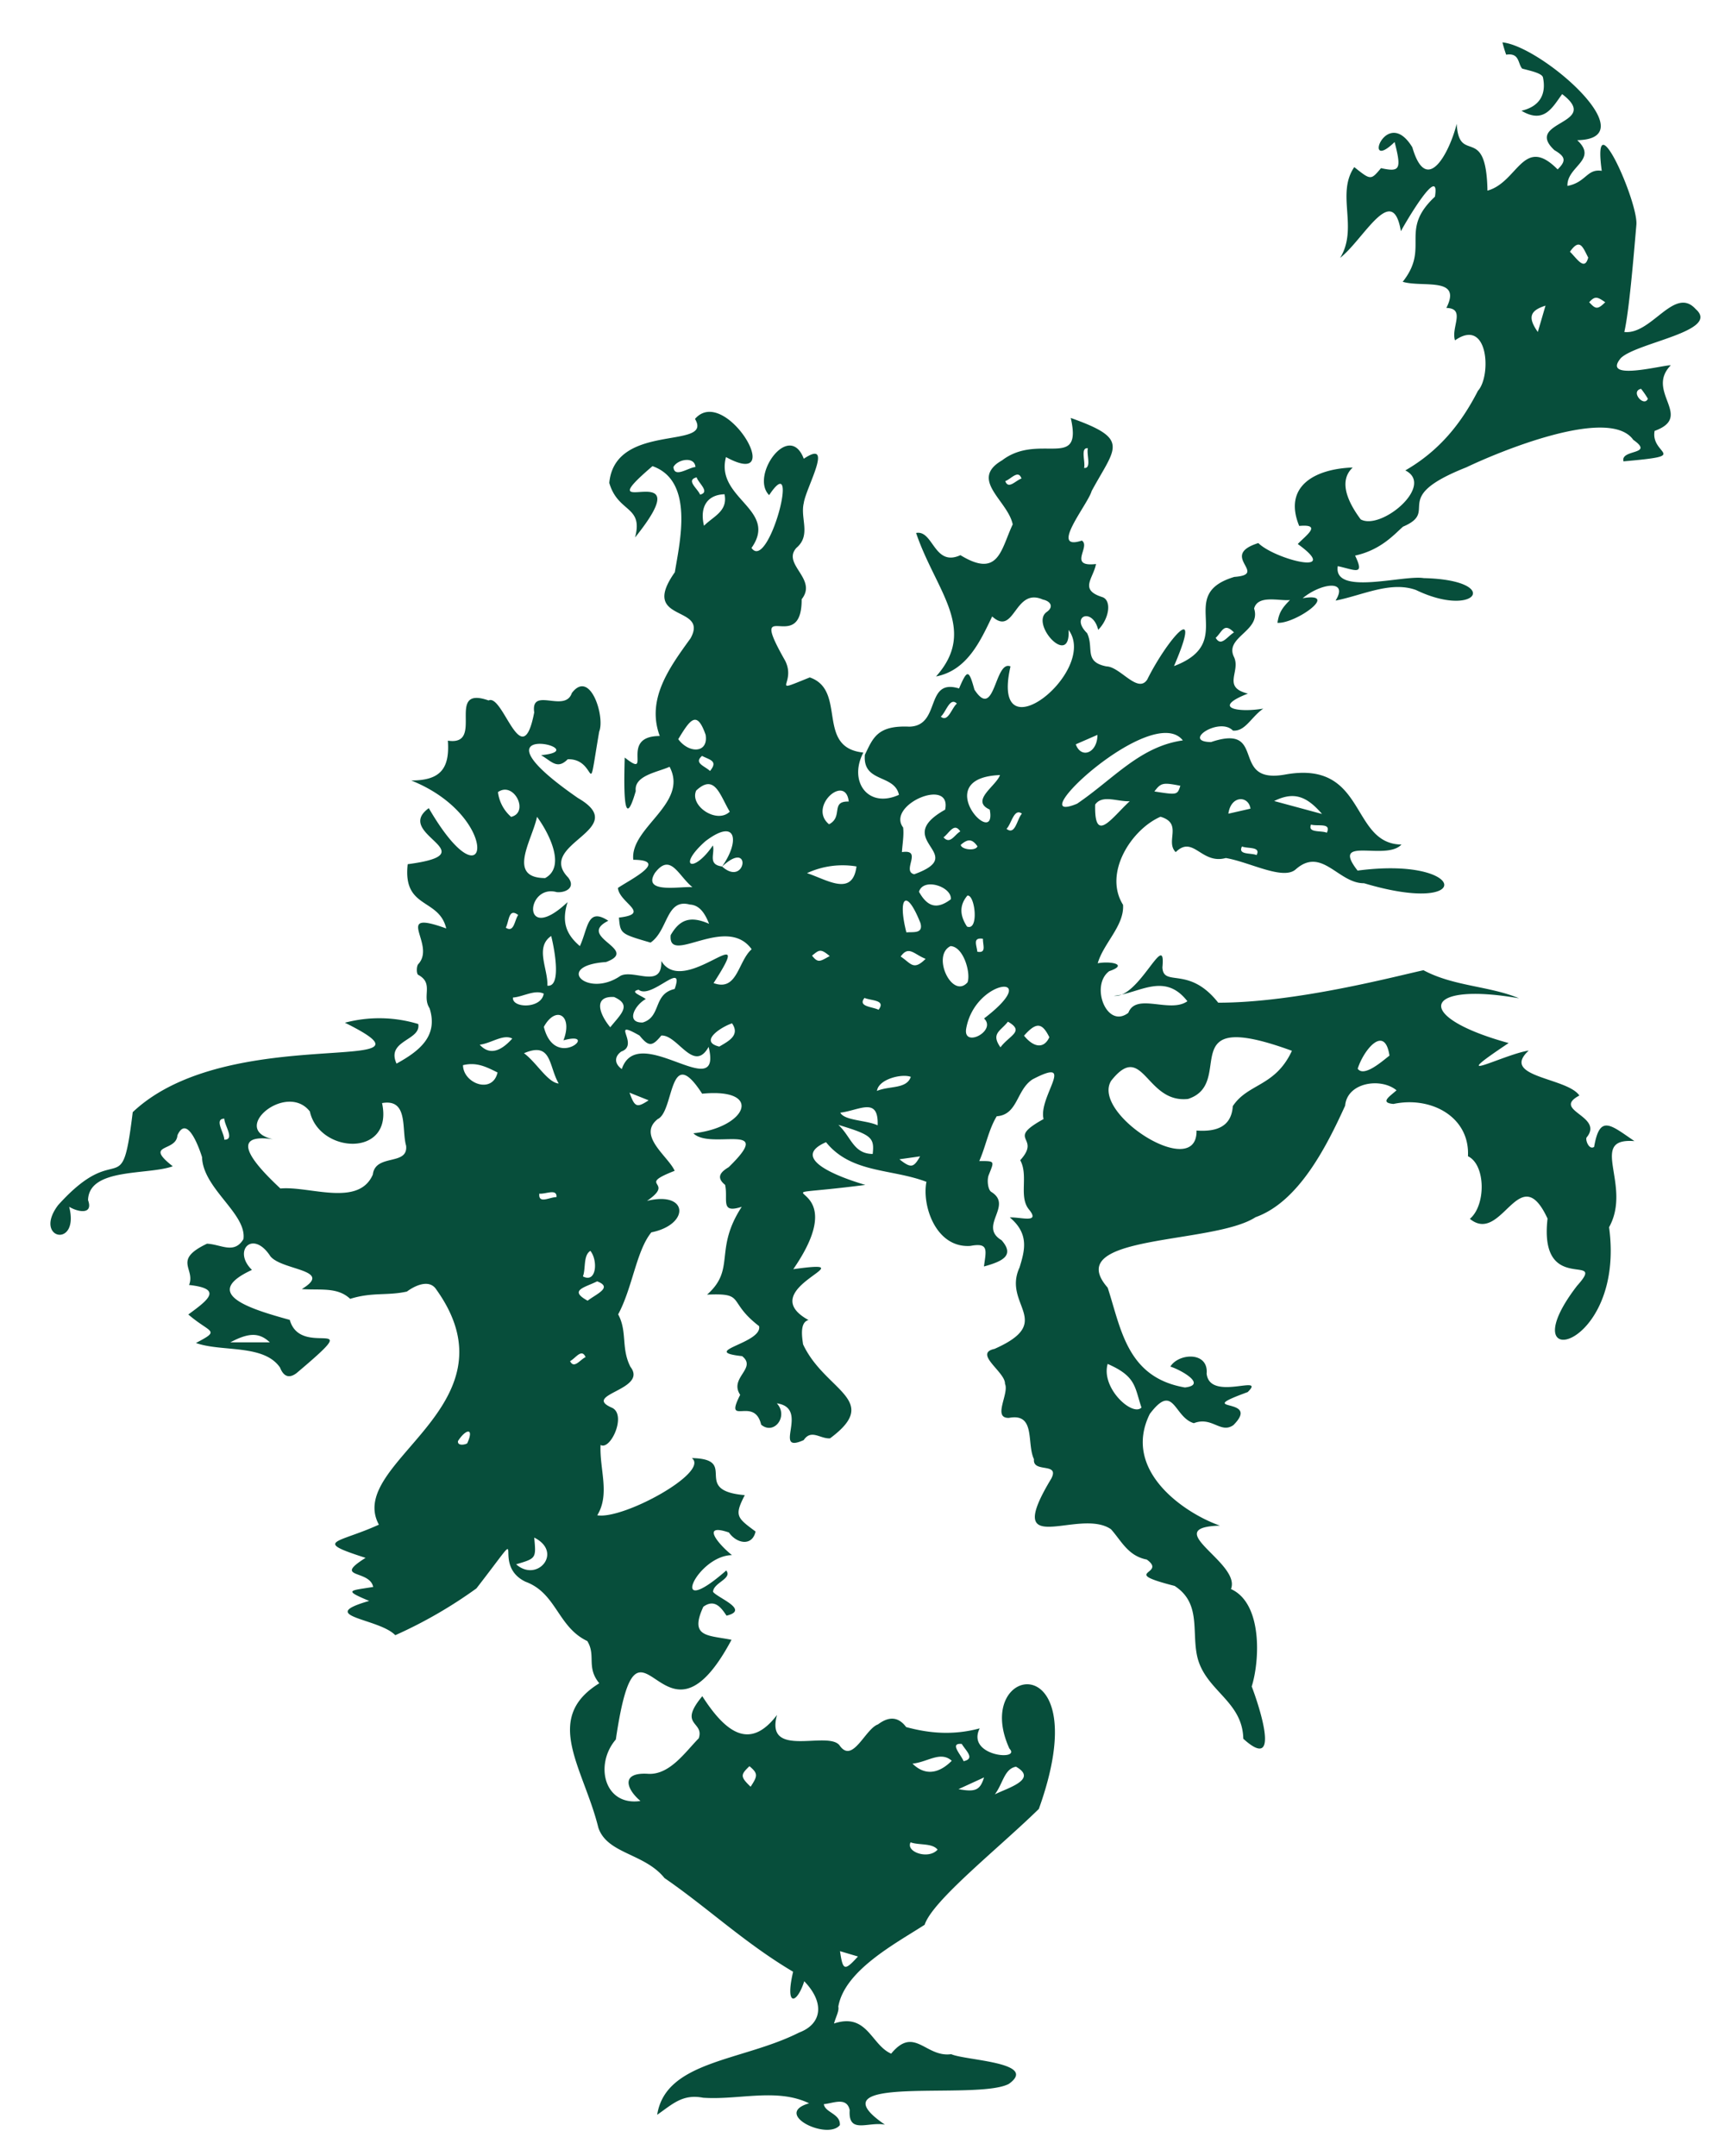 <svg id="Layer_1" data-name="Layer 1" xmlns="http://www.w3.org/2000/svg" viewBox="0 0 559 701"><defs><style>.cls-1{fill:#074e3b;}</style></defs><path class="cls-1" d="M228.33,355.6c-10.89-16.86-9,5.75-14.43,8.24-6.82,5.38,3.48,12.18,5.49,16.83-12.95,5.06.62,3.19-9,9.78,13.53-3.31,14,7.7,1.42,10.23-4.89,6-6.12,18-10.79,26.66,3.05,5.66.87,11,4,17.08,5.81,7.53-16.06,8.95-6,13.29,4.86,2.27-.5,14-3.72,12.09-.4,7.83,3.15,15.95-1.08,22.87,8.5,1.45,36.74-14.07,30.75-18.6,15.65.31-.54,10.55,17.22,12.05-3.44,6.71-2.6,7.3,3.51,11.83-1.11,4.92-6.17,3.92-8.67.31-9.57-3.26-2.95,4.27,1,7.36-11.53.14-21.27,22-1.87,5,2.08,2.66-4.15,3.93-4.29,6.93,1.36,1.94,12.14,5.87,4.39,7.76-1.79-2.7-3.9-5.53-7.54-2.91-4.63,10,1.44,9.21,9.16,10.75-22.88,42.9-30-19.23-37.62,32.41-7,8.13-3.8,21.73,8,20-4.71-4-6.44-9.48,2.68-8.82,6.94.24,11.86-7.05,16.28-11.56,1.91-5.62-6.91-4,1.16-13.69,8.32,13,16,17,24.3,6.09-4.08,14.52,16.87,4.85,20.4,10,4.24,5.94,8.23-5.44,12.44-6.93,3.09-2.31,6.32-2.92,9.15.88,7.72,2.09,15.41,2.7,23.92.42-4.53,9.06,13.66,10.68,9.66,6.58-12.59-27.46,28.92-34.35,9.57,19.61-13.11,12.83-34.54,29.74-37.14,37.67-9.59,6.18-26,14.83-28.07,26.59.3,1.49-.76,3.2-1.4,5.51,10.84-3.62,12.07,7,18.59,9.8,7.55-9.18,11.15,1.31,19.52.17,4.61,2.07,28.55,2.61,18.75,9.66-10.4,5.56-64.86-3.55-40.3,13.26-5.41-1.1-12,3.26-11.46-4.74-.94-4.41-5.41-2.19-8.41-1.93.37,2.76,5.49,3.1,5.21,6.83-4.12,5-22-3.67-10-7.1-10.41-5.08-23-1-34.48-1.82-6.63-1.27-9.84,2-14.92,5.55,2.75-17.62,27.73-17.43,46.13-26.73,7.48-2.8,8.42-9.72,1.69-16.69-2.38,7.48-6.35,8.51-3.62-3.09-15.72-9.31-27.8-20.81-41.82-30.46-6.53-8.1-18.57-7.8-21.5-16.33-4.77-19.42-18.29-35.56.29-47-4.31-5.25-1-9-3.9-13.73C181.35,529,181,518,170.93,514.29c-12.28-5.85,2.55-21.78-16,2.15a148.36,148.36,0,0,1-26.39,15.22c-5.31-5.55-26.19-6.07-8.48-11.15-8.64-3.59-6.19-3.3,1.3-4.54-1.17-5.72-13.29-2.66-2.48-9.46-17.43-5.59-9.12-4.65,4.33-10.79-11-20.29,45.91-38.35,18.69-76.43-2.26-3.56-7-1.28-9.58.64-6.52,1.43-11.16.11-18.45,2.37-4.16-3.93-9.74-2.74-15.73-3.18,10.56-6.37-6.42-6-10.21-10.66-5.73-8.84-12.38-1.77-6,4.43-16.81,7.76-.58,12.7,12.3,16.25,3.62,13,26-2.77,2.21,17.3-1.7,1.29-3.91,1.93-5.37-1.79-5.28-7.72-19-5-27.35-8,8.24-4.34,4.69-3.07-2.48-9.27,6.66-4.86,11.25-8.39.24-9.59,2.16-5.35-5.45-8.05,5.83-13.42,4.59.2,8.8,3.53,11.85-1.48,1.16-8.27-13.17-16.4-13.46-26.67-.91-2.95-4.88-14.06-8-7.1-.4,5.55-11.11,2.56-1.52,10.08-8.19,2.94-27.24.41-27.55,11,1.76,4.85-3.29,3.89-6.13,2.17,3.47,13.78-11.91,10.51-3.62-.52,20-22.25,20.56.21,24.28-30.25,31.55-29.84,105.55-10.94,69-29.08a43.65,43.65,0,0,1,23.85.42c1,5.4-10.55,5.24-7.06,12.87,7.39-4.06,13.65-8.93,10.74-18-2.58-4,1.48-8.08-3.7-10.86-.62-.38-.59-3,.12-3.59,5.76-6.47-8.65-17.88,9-11.49-2.35-10-14.2-6.22-12.53-20.89,26.65-3.51-5-9.67,6.86-18.22,19.66,33.81,24.26,3-5.71-9,9.35,0,12.58-3.72,11.91-12.95,12.27,1.87-1.17-18.15,13.24-13.07,4.76-2.33,10.86,24.52,14.84,3.9-1.2-8.56,10,.33,12.24-6.32,6-7.91,10.85,7.83,8.89,12.54-4.15,24.47-.29,8.66-10.23,9-3.43,3.46-5.23.66-8.67-1.33,19.2-1.81-26.31-12.59,12,13.94,17.74,10.27-13.9,14.77-3.21,25.81,2.65,3.4-1,5.07-3.72,4.77-10.08-2.74-11.49,17.43,3.55,3.26-1.86,6-.84,10.19,4,14.3,2.72-5.87,2.35-12.72,9.25-8.24-10.65,5.33,10.47,9.29-.74,13.42-17.13,1.16-6.07,11.91,4.7,4.48,4.37-2.21,13.62,4.39,13.27-4.82,7.42,12.33,31.71-15.6,17,7.18,7.76,2.87,7.9-7.06,12.38-11-8.3-11.54-27.31,5.54-26.33-4.59,2.83-4.91,6.19-6.46,12.49-3.68-1.37-3.43-3.09-6.09-6.27-6.26-7.76-2.1-7,8.42-12.77,12.37-9.8-2.86-9.81-2.87-10.28-8.13,10.71-1.25.11-4.75-.33-9.64,3.63-2.51,17-9.05,5-9.16-1.14-10.5,18.12-18.25,11.8-30.23-4,1.79-11.62,2.85-11,7.89-4.32,15-3.78-3.74-3.59-10.9,9.38,7.42-2.1-7,11.4-7-4.47-12,3.22-22.36,10-31.75,6.15-11.06-16.87-4.85-5.1-21.5,1.56-9.68,6.41-29.69-7.27-34.49-22.86,19.51,17-5-5.67,23.2,2.77-10.41-5.52-7.92-8.38-17.75,1.87-19.92,34-10.65,27.87-20.8,9.8-11.35,30.41,23.5,10.08,12.4-3.59,13.51,17.15,17,8.3,29.54,5.53,8,16.23-33,5.74-17.17-6.29-6.21,6.51-24.3,11.26-11.83,10.09-6.77.65,9.52,0,14.4-1.23,5,2.48,10.47-2.41,14.59-4.79,5.37,7,10.05,1.72,16.69.1,18.89-18-2.24-5.36,20,3.78,7.58-5.55,10.88,8,5.42,12.2,4.2,1.8,22.84,17.42,24.43-4.88,9.32,1.45,18.34,11.58,13.74-1.48-6.82-11.84-3.8-11.09-13,2.65-5.44,4-9.64,14.45-9.16,10.45-.22,4.91-15.87,16.18-12.42,2.65-6.19,3.17-6.29,5,.38,6.7,10.3,6.54-9.75,11.73-7.55-6.84,29.92,28.78,1.58,18.89-11.87.71,12.59-12.7-2-7.06-5.86,2.29-1.63,1.24-3.47-1.3-4-9.35-4.14-9.07,12.19-16.49,5.49-3.88,8.06-8.13,17.52-18.25,19.51,13.73-15.38-.12-27.83-6.49-46.66,5.62-1.06,5.82,11.17,14.42,7.22,12.5,7.66,13.15-1.88,17-10-1.59-7.78-14.28-14.53-3.45-20.83,12-9.17,26.31,3.57,22.32-13.78,19.6,6.93,14.49,9.53,6.79,23.78-1.2,4.33-14,19.67-3.18,16.09,3,1.92-4.68,8.69,4.61,7.62-.9,4.74-5.54,8.35,2,10.74,3.14,1,2.38,6.93-1.29,10.66-1.82-7.46-9.23-4.41-3.61,1.08,2.34,4.83-1.2,9.33,6.3,10.81,4.48.1,10.18,9,13.26,4.27,6.18-12.5,18.5-27.17,8.7-4.37,21.2-8-.15-23.1,19.63-29,11.37-.83-5.32-6.87,7.79-11,5.43,5.35,27.46,10.86,12.83.31,2.38-2.57,8.23-6.59.46-5.88-5.27-12.86,5-18.56,17.41-19-4.8,4.49-1.46,11.42,2.59,16.87,6.64,3.68,24.24-11.05,14.51-15.92,11.12-6.42,18.21-15.32,23.62-25.89,4.4-4.8,3.46-24.06-7.46-16.4-1.38-4.18,3.61-10.38-2.81-10.54,5.22-10.29-7.73-6.55-14.2-8.5,9-11.34-1.36-16.62,10.48-27.67,1.81-11-9.43,8.17-11.07,11.22-2.72-16.24-12.1,2.69-19.76,8.68,6-9.73-1.4-20.76,4.6-29.52,5.38,4.29,5.38,4.29,8.69.34,6.18,1.34,6.72.44,4.43-8.49-10.72,10.44-2.76-12.28,5.76,1.71,4.74,16.29,12.25,1.18,14.43-7.63.76,13.59,9.6-.36,10,21.72,9.94-2.72,11.62-18.22,22.82-6.9,2.89-2.81,2.52-4.17-1.05-6.26C495.26,39.28,521,40.51,508,30.6c-3.11,4.17-5.78,9.84-13.24,5.41,6.55-1.54,8-6,7-10.82-.3-1.42-4.25-2.19-6.77-2.89-1.43-1.6-.8-5.22-5.2-4.52a41.36,41.36,0,0,1-1.21-4C501.27,15,535.78,45.13,512.9,45.58c6.9,6.43-3.46,8.52-3.18,14.87,6.09-1.17,6.29-5.65,11.15-4.91-3.29-24.09,11.94,10.25,11.26,17.56-1,11.72-2.42,28.34-3.92,34.84,8.88,1,16.3-15.17,23.23-7.42,8.16,7.14-19,10.79-24.33,15.87-6.6,7.78,13.76,2.23,16.21,2.38-8.41,8.6,7.64,16.65-5.26,21.33-1.47,7.92,12.33,7.91-10.12,9.9-1.07-4.06,10.3-2,3.18-7-7.88-11.12-44.17,4.09-54.3,8.95-25.44,10.06-8.35,14.1-20.57,19.28-2.73,2.37-7.11,7.56-15.59,9.41,3.2,6.65.09,4.68-5.63,3.43-1.55,9.72,21.26,2.8,27.92,3.89,25.79.61,17.14,13.34-2.48,3.87-8.29-3-17.48,1.75-26.16,3.44,4.4-7.09-5-5.55-10.7-.77,12.29-2.09-2.29,8.36-8.2,8,.51-3.35,1.49-4.8,4.07-7.41-3.53.36-10.44-1.79-11.66,2.76,2.4,7.44-9.89,9.24-6.48,15.88,2.09,4.74-4,9.69,4.46,11.78-12,4.69-3.16,6.27,5,4.88-4,2.8-5.85,7.48-9.87,7.15-4.38-4.57-16.77,3.6-7.13,3.73,18.68-6.3,5.66,14,24.28,10.53,26.46-4.65,20.86,22.56,37.65,22.79-5.1,5.49-23.28-3.09-14.26,8.47,35.89-4.75,38.49,15,2.11,4.11-8.4.08-13.7-12-22.19-4.55-4.08,3.73-15-2.35-22.77-3.65-8,2.19-10.55-7.58-16.29-1.92-3.51-3.42,2.43-9.33-4.95-11.5-9.45,4.1-18.64,18.33-12.18,28.64.43,6.78-6.31,12.4-8.24,19,4.14-.79,10.15.38,3.74,2.57-6.28,4.66-.8,18.95,6.22,13.54,2.55-6.69,13.54.27,19.2-3.77-7.47-9.6-15.69-2.5-23.89-1.75,8.19.94,17-22.05,15.77-9.27.29,6.61,8.55-.71,18.15,11.5,25.35,0,57.48-8.55,66.75-10.56,9.76,5.26,21.57,5.12,31.06,9.13-31.17-5.48-35,5.84-3.37,14.55-21.45,14.31-1.88,3.77,6.53,2.44-9.44,8.7,12.46,8.71,16.47,14.62-9.24,4.9,8.19,6.63,2.34,13.65-.44.8.79,4.17,2.46,3.05,1.83-10.69,5.33-7.15,13.11-1.88-15.32-1.16-.61,14.24-8.25,28,5.46,40.08-33,48.44-10.43,19.06,10.27-11.44-12.5,3.66-9.58-21.87-9.15-19.74-14.78,8.68-25.26.08,5.27-4.42,5.17-17.59-.62-20.35.65-12.84-12.06-19.61-24.23-17-4.58-.41-1.19-2.46,1-4.44-5.1-4.22-16.06-2.58-16.71,5-6.05,13.28-15.1,31.26-29.14,36.26-13.8,9-63.42,5.38-48.08,22.91,4.37,13.38,6.25,29.21,25.12,32.45,7.39-.86-1.42-5.77-4.74-6.79,2.66-4.38,12.46-5,11.8,2.29,1,9.27,19.57-.1,13.35,6-18.72,6.86,4.82,1.25-4.64,10.73-4.17,2.94-6.92-2.92-12.87-.62-6.56-1.93-6.45-13.46-14.33-3-9.22,18.63,11.73,32.47,22.82,36.31-20.13.6,7,12.07,3.58,20.62,10.23,4.6,9.42,23.11,6.75,31.67,2.26,5.92,9.81,28.42-2.74,17-.25-12.32-12.27-15.56-14.94-26.55-1.94-8.28,1.34-17.49-7.4-23.14-18.43-4.72-2.2-3.65-9.05-8.57-6.1-1.18-8.25-6.07-11.63-9.85-10.44-7.24-35.75,10.54-19.41-16.49,2.8-5.41-6.14-1.67-5.64-6.29-2.46-5.15.67-15.1-8.15-13.43-5.46.13.18-7.92-1.28-11.09.2-3.79-10.38-9.86-3.41-11.34,19.95-8.82,2.49-14.26,8.15-26.48,1.66-5.46,3.25-10.88-3.17-16.27,3.7-.13,9.9,2,6.31-2.49-3.55-4.16-.14-11.05-2.92-16.11,7.09-7.79-5.08-6.38,7.59-13.38-1.81-7.25,11-20.53-3.58-12.91-5.31,3.44-4.75,11.52-11.65,12-2.66,4.38-3.58,9.84-5.68,14.56,5.19,0,4.91-.08,3.08,4.54-.64,1.61-.28,4.86.87,5.52,7.16,4.47-4.37,11.1,3.3,15.68,4.23,4.82.67,6.8-5.73,8.54.72-5.33,1.63-7.82-4.45-6.68-11.3.72-15.77-13.32-14.25-20.84-11.36-4.33-24.45-2.71-32.65-12.89-11.67,5.06,2.93,11,12.79,13.89-42.7,5.49-1.08-5-23.44,27.4,25.8-3.59-13.77,6.22,4.95,16.54-2.95.74-2.06,5.78-1.77,7.89,7.12,15.25,25.73,18,8.77,30.57-3.19.21-6.1-3.1-8.56.57-10.5,4.71,2.24-10.39-8.74-11.95,3.9,4.22-.95,10.46-5.1,6.93-2.22-9.5-12.23,1-6.82-9.7-3.71-5.55,5.59-8.62.64-12.57-14.31-1.59,6.66-4.13,5.51-9.76-10.59-8.16-4.16-10.83-16.92-10.24,9.46-8.39,2.11-14.49,11.28-28.57-7.14,2.35-4.36-2.34-5.41-7.12-3.3-2.65-1-4.44,1.18-5.77,15.52-15.13-5.94-5.42-11.5-11C242.91,366.62,248.42,353.64,228.33,355.6Zm6.48-73.88c7.79,7,9.89-9.25-.05.08,5.78-8.1,5-16.16-5.36-8.3-9.37,8.3-3.92,10.68,2.42,1.39C232.57,277.53,230,281.09,234.81,281.72ZM386.34,357.3c-13.82,1.54-14.57-19.12-25-5.91-6.66,10.74,28.07,32.8,27.76,16.19,5.39.37,11.31-.54,11.79-7.93,4.92-7.47,13.77-6.26,19.23-18C380.77,327.27,402.18,352.16,386.34,357.3Zm-262.1,1.35c3.85,17.79-20.43,16.55-23.48,2.72-7.62-9.77-26.26,5.88-12.07,9-16.67-2.28-2.88,11,2.49,16.05,9.39-.88,25.42,6.14,30.06-4.53.82-6.91,11.56-2.73,10.82-9.39C130.53,367.14,132.89,357.13,124.24,358.65Zm173.06-74.4c18.29-6.61-7.9-10.94,10.05-21,2.23-10.73-19.21-1.59-13.66,5.8.3,2.61-.23,5.29-.39,8C300.27,276,293.05,283.29,297.3,284.25Zm87.35-43.52c-9.93-12.6-53.63,28.5-34.41,20.59C362.15,253.24,370.67,242.7,384.65,240.73ZM202.2,347.59c5.27-15.74,32.92,12.05,28.24-7.22-4.86,8.72-10.05-4-15.39-3.68-3,3.69-4.15,3.6-7.08,0-10.06-5.71.28,3-5.93,5.2C199.92,343.38,199.59,345.7,202.2,347.59Zm-27.57-82c-1.6,7.63-9.93,19.85,2.64,19.9C184.23,281.75,178.32,270.56,174.63,265.57ZM320,331.14c20-15.26-3-13.14-5.82,3.37C313.18,340.84,324.24,335.18,320,331.14Zm-110-6.32c-3.65,2-6.59,7.77-1,7.63,6.17-1.86,3.24-9.26,10.39-10.9,3.41-9.66-7.65,3.55-11.71.24C204.58,322.46,208.45,323.63,210,324.82ZM325.19,252c-23.36.9-.78,24.78-3.34,11.22C315.44,260.32,323.89,255.63,325.19,252Zm35,191.49c-2.21,7.87,8.12,17.2,11,14.15C368.93,450.93,369.51,447.52,360.18,443.45ZM237.31,263.9c-3.22-5.35-4.85-12.55-10.91-6.87C224.14,262,233.11,268,237.31,263.9Zm71.8,43.71c-6.29,3.06.55,17.43,5.52,11.79C315.74,316.37,313.36,307.81,309.11,307.61ZM183.23,338.25c3.18-8.23-2.51-11.45-6.38-4.38C180.5,348.45,195.37,334.84,183.23,338.25Zm37.33-97.92c3.49,4.75,9.88,4.61,8.9-1.43C226.62,230.81,224.49,233.84,220.56,240.33Zm4.61,48.12c-4.67-3.81-7.11-11.34-12.2-4.63C208.76,290.66,221.14,288.13,225.17,288.45Zm37.26-4.56c6.47,2.1,14.81,7.8,16.09-2.18A27.49,27.49,0,0,0,262.43,283.89Zm179.08,63.59c2.08,2.92,8.22-2.68,10.33-4.26C450.3,332.87,443.39,341.43,441.51,347.48ZM309.19,292.39c.47-4-8.88-7.24-10.35-2.45C301.47,294.65,304.52,295.94,309.19,292.39ZM150.56,346.32c.07,5.93,9.58,9.56,11.24,2.38C158.06,346.84,155,345.26,150.56,346.32Zm216.81-85.81c-4,.18-8.93-2.24-11.23,1.08C355.81,274.66,361.48,265.93,367.37,260.51ZM198.45,334c3.41-4.26,7.16-7.23,1.24-9.84C192.83,323.78,194.87,329.71,198.45,334ZM276,260.61c-1-9.2-13.35,1.7-6.4,7.39C274.31,265.56,269.94,260.43,276,260.61Zm-108.15,248c6.85,6.08,15.38-3.95,5.87-8.69C174.36,506.68,174.36,506.68,167.89,508.59Zm-1.73-243c6.16-1.34,1-11.77-4.19-8.07A12.77,12.77,0,0,0,166.16,265.55ZM333,336.74c3.33,4.07,6.58,4.17,8.23.49C338.89,332.48,337,332.21,333,336.74Zm-162.62,5.69c4.1,3,7.66,9.51,11.3,9.86C178.38,346.6,179.49,338.54,170.42,342.43Zm102.27,23.32c4.16,3.89,4.85,9.39,11.14,9.44C284.39,369.87,283.4,369,272.69,365.75Zm22.06-62.59c2.07-.25,5.64.6,4.6-3.07C294.6,288.26,291.88,292,294.75,303.16ZM235.61,160.7c-5.58.16-8.16,4.05-6.68,10.24C232,167.85,236.74,166.23,235.61,160.7ZM178,320.47c5,.63,1.9-13.66,1.24-16.15C173.85,308,178.27,315.09,178,320.47ZM296.73,573.42c5,4.88,9.79,2.08,12.77-.94C305.81,569.22,301.72,572.9,296.73,573.42Zm-58.68-240.7c-3.86,1.31-10.78,6-4.14,7.56C236.87,338.53,240.75,336.62,238.05,332.72Zm35.19,29c1.27,2.66,8.5,2.45,12.16,4.16C285.75,356.45,279.51,361,273.24,361.77Zm-82.11,61.15c2.94-2.24,8.23-4.31,3.05-6.26C190.19,418.62,184.78,419.48,191.13,422.92ZM414.34,260.44l15.57,4.21C424.78,258.68,420.59,257.35,414.34,260.44Zm-99.88,40.82c4,1.54,2.58-10.59.11-10.06C311.71,294.61,312.34,298,314.46,301.26Zm9.05,282.15c3.93-2,14.2-4.85,6.88-9C326.56,575.12,326.21,579.83,323.51,583.41Zm1.83-242.89c2.91-3.93,8-5.15,2.43-8.34C325.35,335.28,322.15,336,325.34,340.52ZM166.81,324.33c-.39,3.51,9.29,3.74,10-1.27C173.84,321.66,170,324.13,166.81,324.33ZM510.53,81.85c2.31,2.25,4.75,6.38,5.94,1.9C514.68,80.28,513.74,77.28,510.53,81.85ZM356.88,238.93,349.83,242C351.58,246.84,356.86,244.86,356.88,238.93ZM285.18,354.7c4-1.73,9.61-.52,11-4.58C293.3,349,285.67,350.85,285.18,354.7ZM156,339.67c3.86,4.24,7.93.94,10.59-2C163.66,336.11,159.76,339.21,156,339.67Zm145-27.92c-3.83-1.5-5.48-4.43-8.11-.75C296.26,313.21,297,315.74,301,311.75ZM189.56,415c4.44,2.34,4.93-5.22,2.42-8.3C189.61,408.16,190.53,412.48,189.56,415ZM74.9,436.44H87.75C84.27,433.17,80.87,433.27,74.9,436.44ZM296.11,599c-1.65,3.14,5.83,5.71,8.78,2.38C303.14,599.17,298.82,600,296.11,599ZM406.64,262.92c-.59-4.26-6.36-4.45-7.18,1.64ZM219,151.84c.26,3.69,4.76.22,7.15,0C225.89,148.26,220.27,149.33,219,151.84ZM383.84,255.48c-5.64-1.11-6.31-1-8.44,1.85C382.85,258.49,382.85,258.49,383.84,255.48ZM502.58,99.38c-5.09,1.59-5.83,3.85-2.5,8.56ZM401.28,205.62c-3.29-3.33-3.76-.29-5.94,1.76C397.08,210.43,399,207,401.28,205.62Zm-87.94,367c3.91-.8.7-3.43-.58-5.61C308.6,566.63,312.51,570.47,313.34,572.61Zm-69.25,8.31c2.3-3.5,2.48-4.31-.38-6.68C240.83,577,240.65,577.64,244.09,580.92Zm-15.8-335.15c-2.76,2.34.87,3.25,2.6,4.9C233.59,247.36,230.84,247.1,228.29,245.77ZM320,577.9l-8.3,3.81C317.23,582.75,318.73,582,320,577.9ZM285.7,328.31c2.46-3.24-2.29-2.89-4.58-3.85C278.86,327.32,283.63,327.28,285.7,328.31Zm26.57-58c-2-3-3.51.48-5.45,1.94C309,274.68,310.39,271.38,312.27,270.33ZM292.48,376.92c3.74,2.95,4.61,2.8,6.72-.95Zm-124-79.45c-3.12-2.34-2.89,2-4,4.15C167.19,303.39,167.28,299.22,168.52,297.47ZM353.77,145.75c-2.56-.37-.71,4.53-1.24,6.38C355.08,152.49,353.24,147.6,353.77,145.75ZM204.71,355.26c1.7,4.76,2.39,5,6.21,2.49ZM522,98.27c-2.56-1.78-3.32-2.11-5.21,0C518.79,100.4,519.41,100.85,522,98.27ZM273.16,634.39c.93,6.25,1.41,6.61,5.84,1.73ZM226.53,155.2c-3.59.93.25,3.53,1.13,5.62C231,160,227.22,157.2,226.53,155.2Zm105.65.39c-1.05-3-3.33.11-5.27.84C327.91,159.25,330.29,156.2,332.18,155.59ZM148.94,468.52c-.29,1.77,2.54,1.15,3,.74C154.33,464,151.43,464.62,148.94,468.52ZM269.82,310.85c-3-2.49-3.4-2.06-5.75-.14C266.05,313.26,266.73,312.52,269.82,310.85ZM305.94,233c2.37,2,3.53-2.84,5.23-4.24C308.88,226.5,307.63,231.58,305.94,233ZM175.38,388.08c-.37,3.51,3.37,1.12,5.58,1.14C181.2,386.3,177.3,388.36,175.38,388.08ZM431.47,270.75c1.57-3.37-3-2-5.14-2.65C425.15,270.91,429.66,269.94,431.47,270.75Zm-104.16-1.27c2.84,2.27,3.39-3.15,5-4.94C329.72,262.61,328.93,267.89,327.31,269.48ZM72.94,363.7c-3.41.1,0,4.62,0,6.86C76.47,370.55,73,366,72.94,363.7Zm244.88-54.26c3.06.54,1.76-2.14,1.82-4.22C316.27,304.75,317.54,307.08,317.82,309.44ZM190.43,441.24c-1.3-2.94-3.21.35-5.05,1.31C186.69,445.2,188.64,442.06,190.43,441.24Zm213.44-166c-1.44,2.8,3,2,4.76,2.78C410.1,275.14,405.7,276,403.87,275.21ZM533.66,126.42c-3.64.78.93,6.12,2.22,3.23A27.65,27.65,0,0,0,533.66,126.42ZM312.42,274.7c.27,1.59,4.89,2.06,5.44.47C316.08,272.62,314.64,272.76,312.42,274.7Z"/></svg>